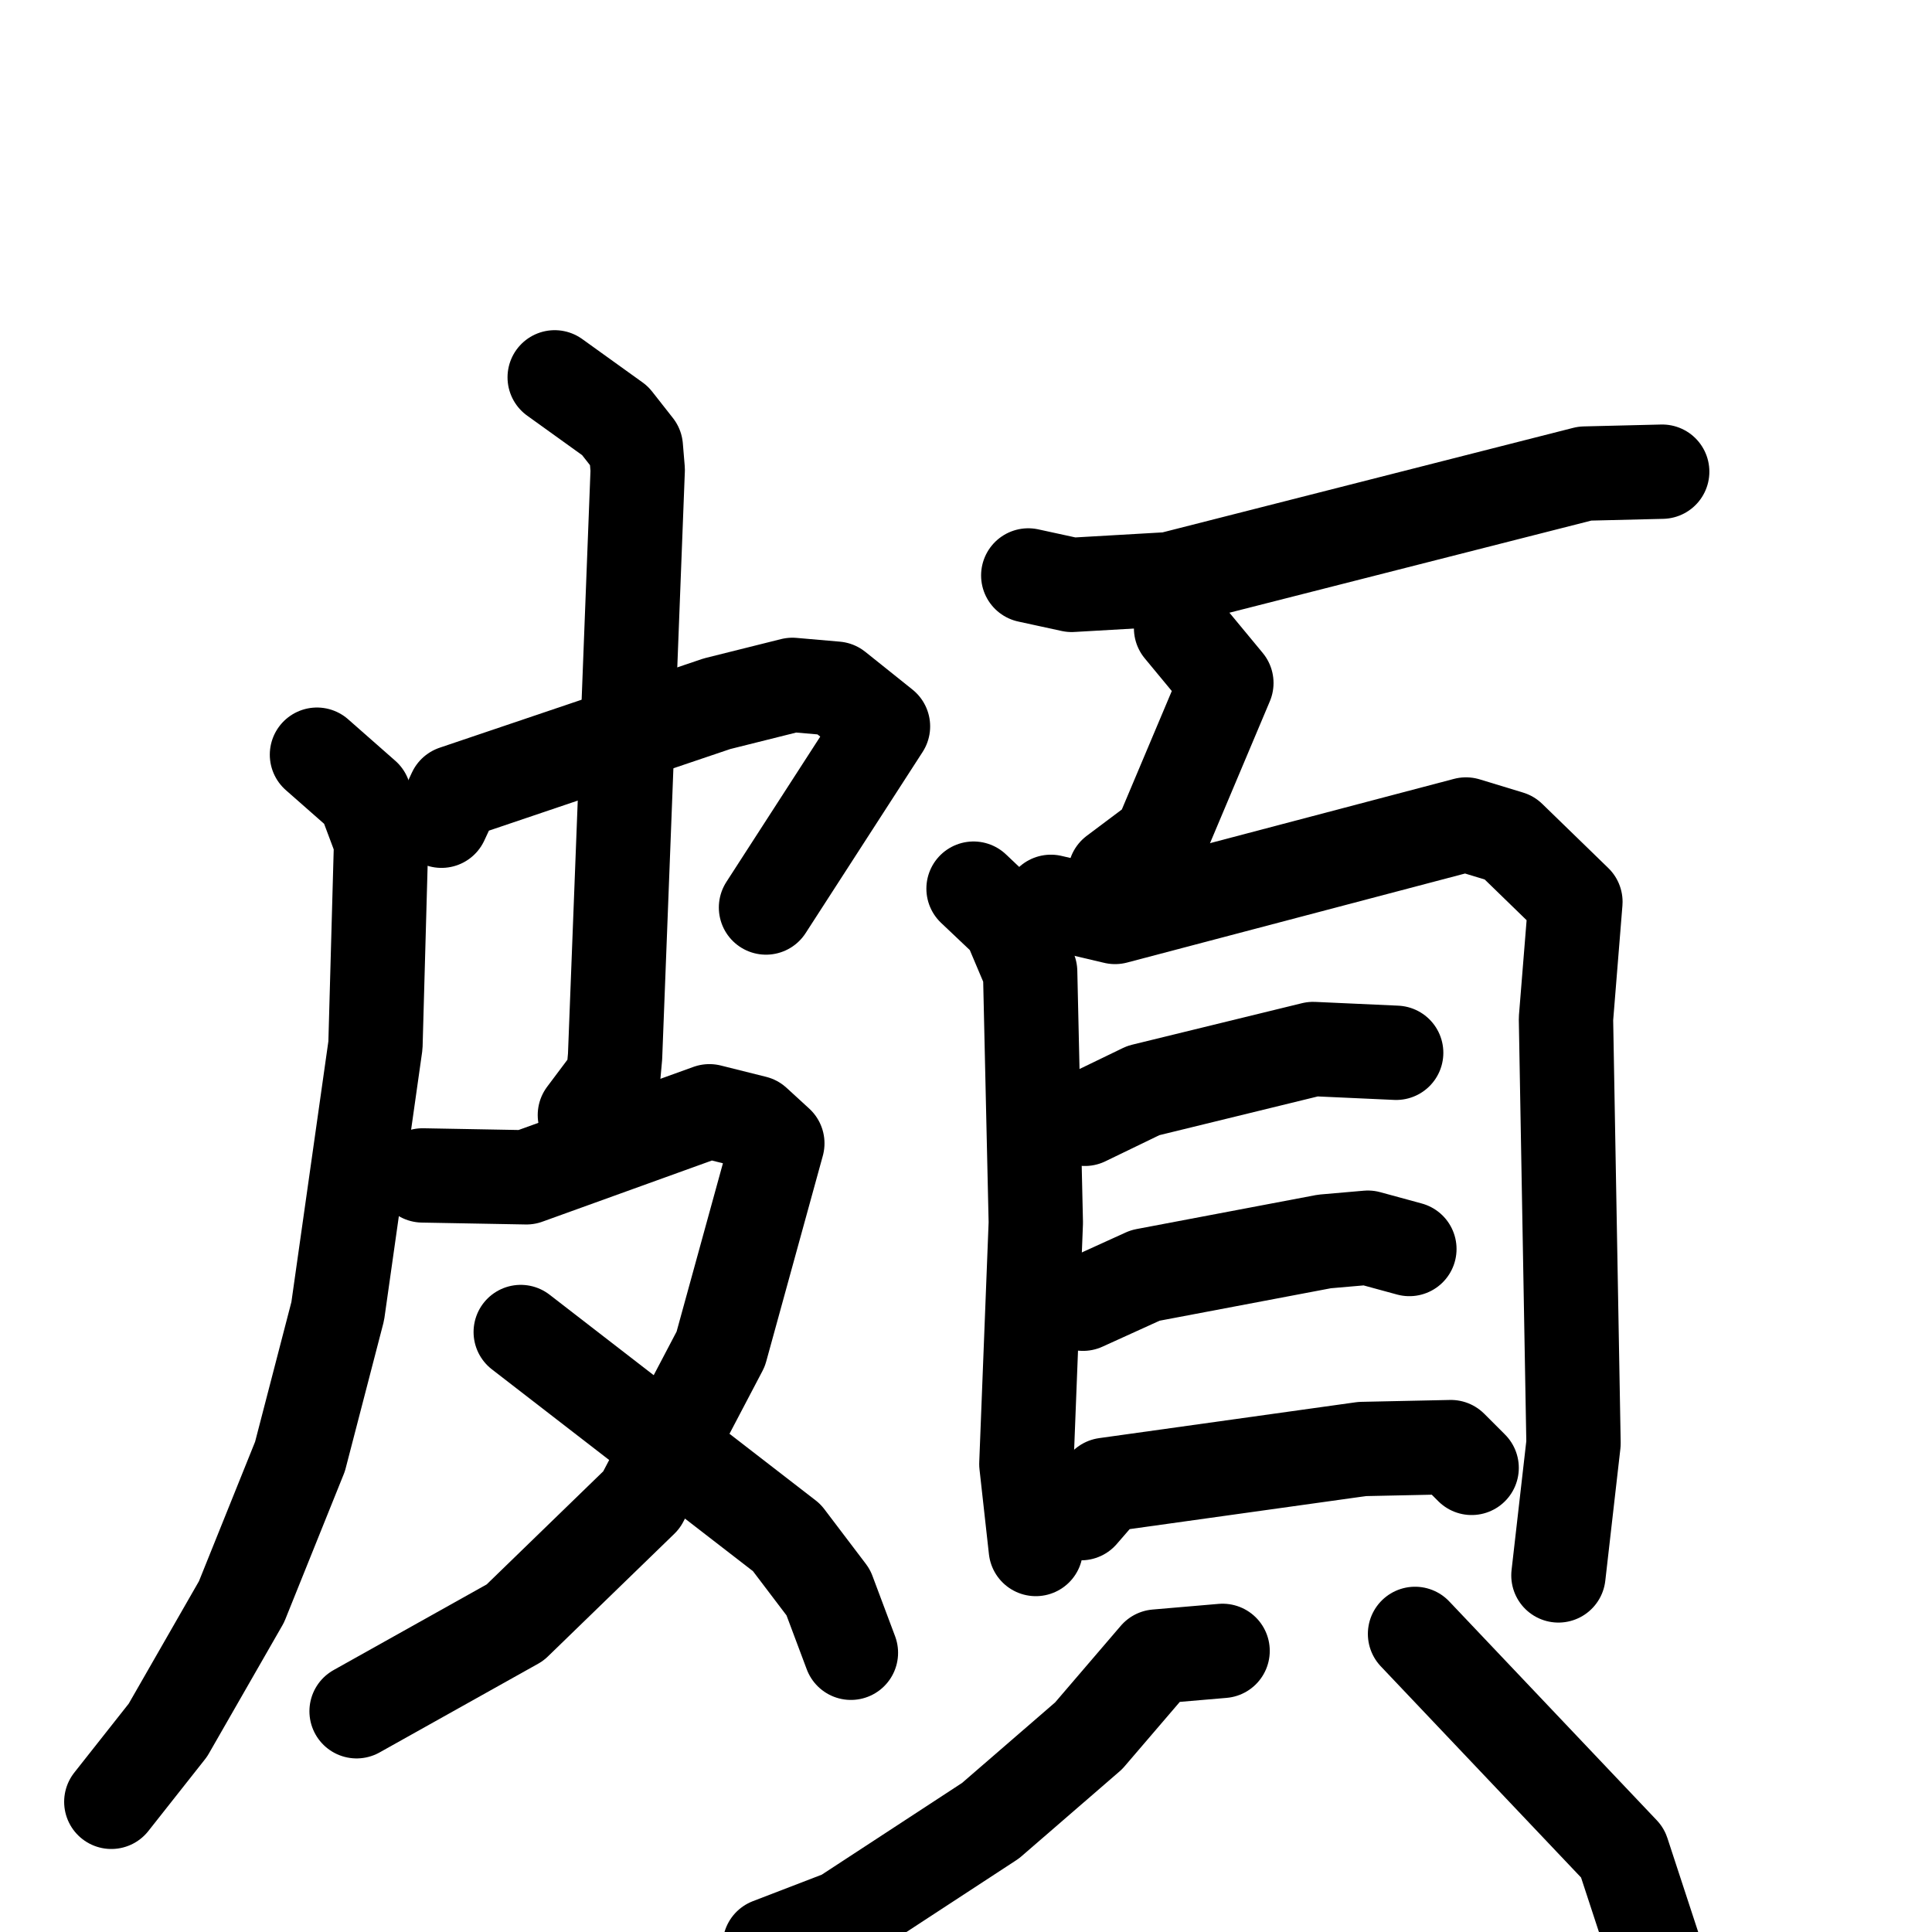 <svg xmlns="http://www.w3.org/2000/svg" viewBox="0 0 1024 1024">
  <g style="fill:none;stroke:#000000;stroke-width:50;stroke-linecap:round;stroke-linejoin:round;" transform="scale(1, 1) translate(0, 0)">
    <path d="M 234.0,435.0 L 241.0,420.0 L 380.0,373.0 L 420.0,363.0 L 443.0,365.0 L 468.0,385.0 L 406.0,481.0"/>
    <path d="M 168.0,400.0 L 193.0,422.0 L 202.0,446.0 L 199.0,554.0 L 179.0,695.0 L 159.0,772.0 L 128.0,849.0 L 89.0,917.0 L 59.0,955.0"/>
    <path d="M 294.0,200.0 L 326.0,223.0 L 337.0,237.0 L 338.0,249.0 L 326.0,560.0 L 325.0,571.0 L 310.0,591.0"/>
    <path d="M 224.0,623.0 L 279.0,624.0 L 376.0,589.0 L 400.0,595.0 L 412.0,606.0 L 382.0,715.0 L 340.0,795.0 L 273.0,860.0 L 189.0,907.0"/>
    <path d="M 276.0,706.0 L 417.0,815.0 L 439.0,844.0 L 451.0,876.0"/>
    <path d="M 545.0,305.0 L 568.0,310.0 L 620.0,307.0 L 840.0,251.0 L 881.0,250.0"/>
    <path d="M 626.0,333.0 L 650.0,362.0 L 615.0,445.0 L 591.0,463.0"/>
    <path d="M 516.0,471.0 L 535.0,489.0 L 546.0,515.0 L 549.0,648.0 L 544.0,776.0 L 549.0,821.0"/>
    <path d="M 557.0,478.0 L 591.0,486.0 L 777.0,437.0 L 800.0,444.0 L 835.0,478.0 L 830.0,540.0 L 834.0,765.0 L 826.0,835.0"/>
    <path d="M 575.0,593.0 L 606.0,578.0 L 696.0,556.0 L 740.0,558.0"/>
    <path d="M 574.0,691.0 L 607.0,676.0 L 702.0,658.0 L 725.0,656.0 L 747.0,662.0"/>
    <path d="M 573.0,802.0 L 586.0,787.0 L 722.0,768.0 L 769.0,767.0 L 780.0,778.0"/>
    <path d="M 648.0,875.0 L 613.0,878.0 L 577.0,920.0 L 525.0,965.0 L 447.0,1016.0 L 408.0,1031.0"/>
    <path d="M 750.0,866.0 L 860.0,982.0 L 880.0,1043.0"/>
  </g>
</svg>

